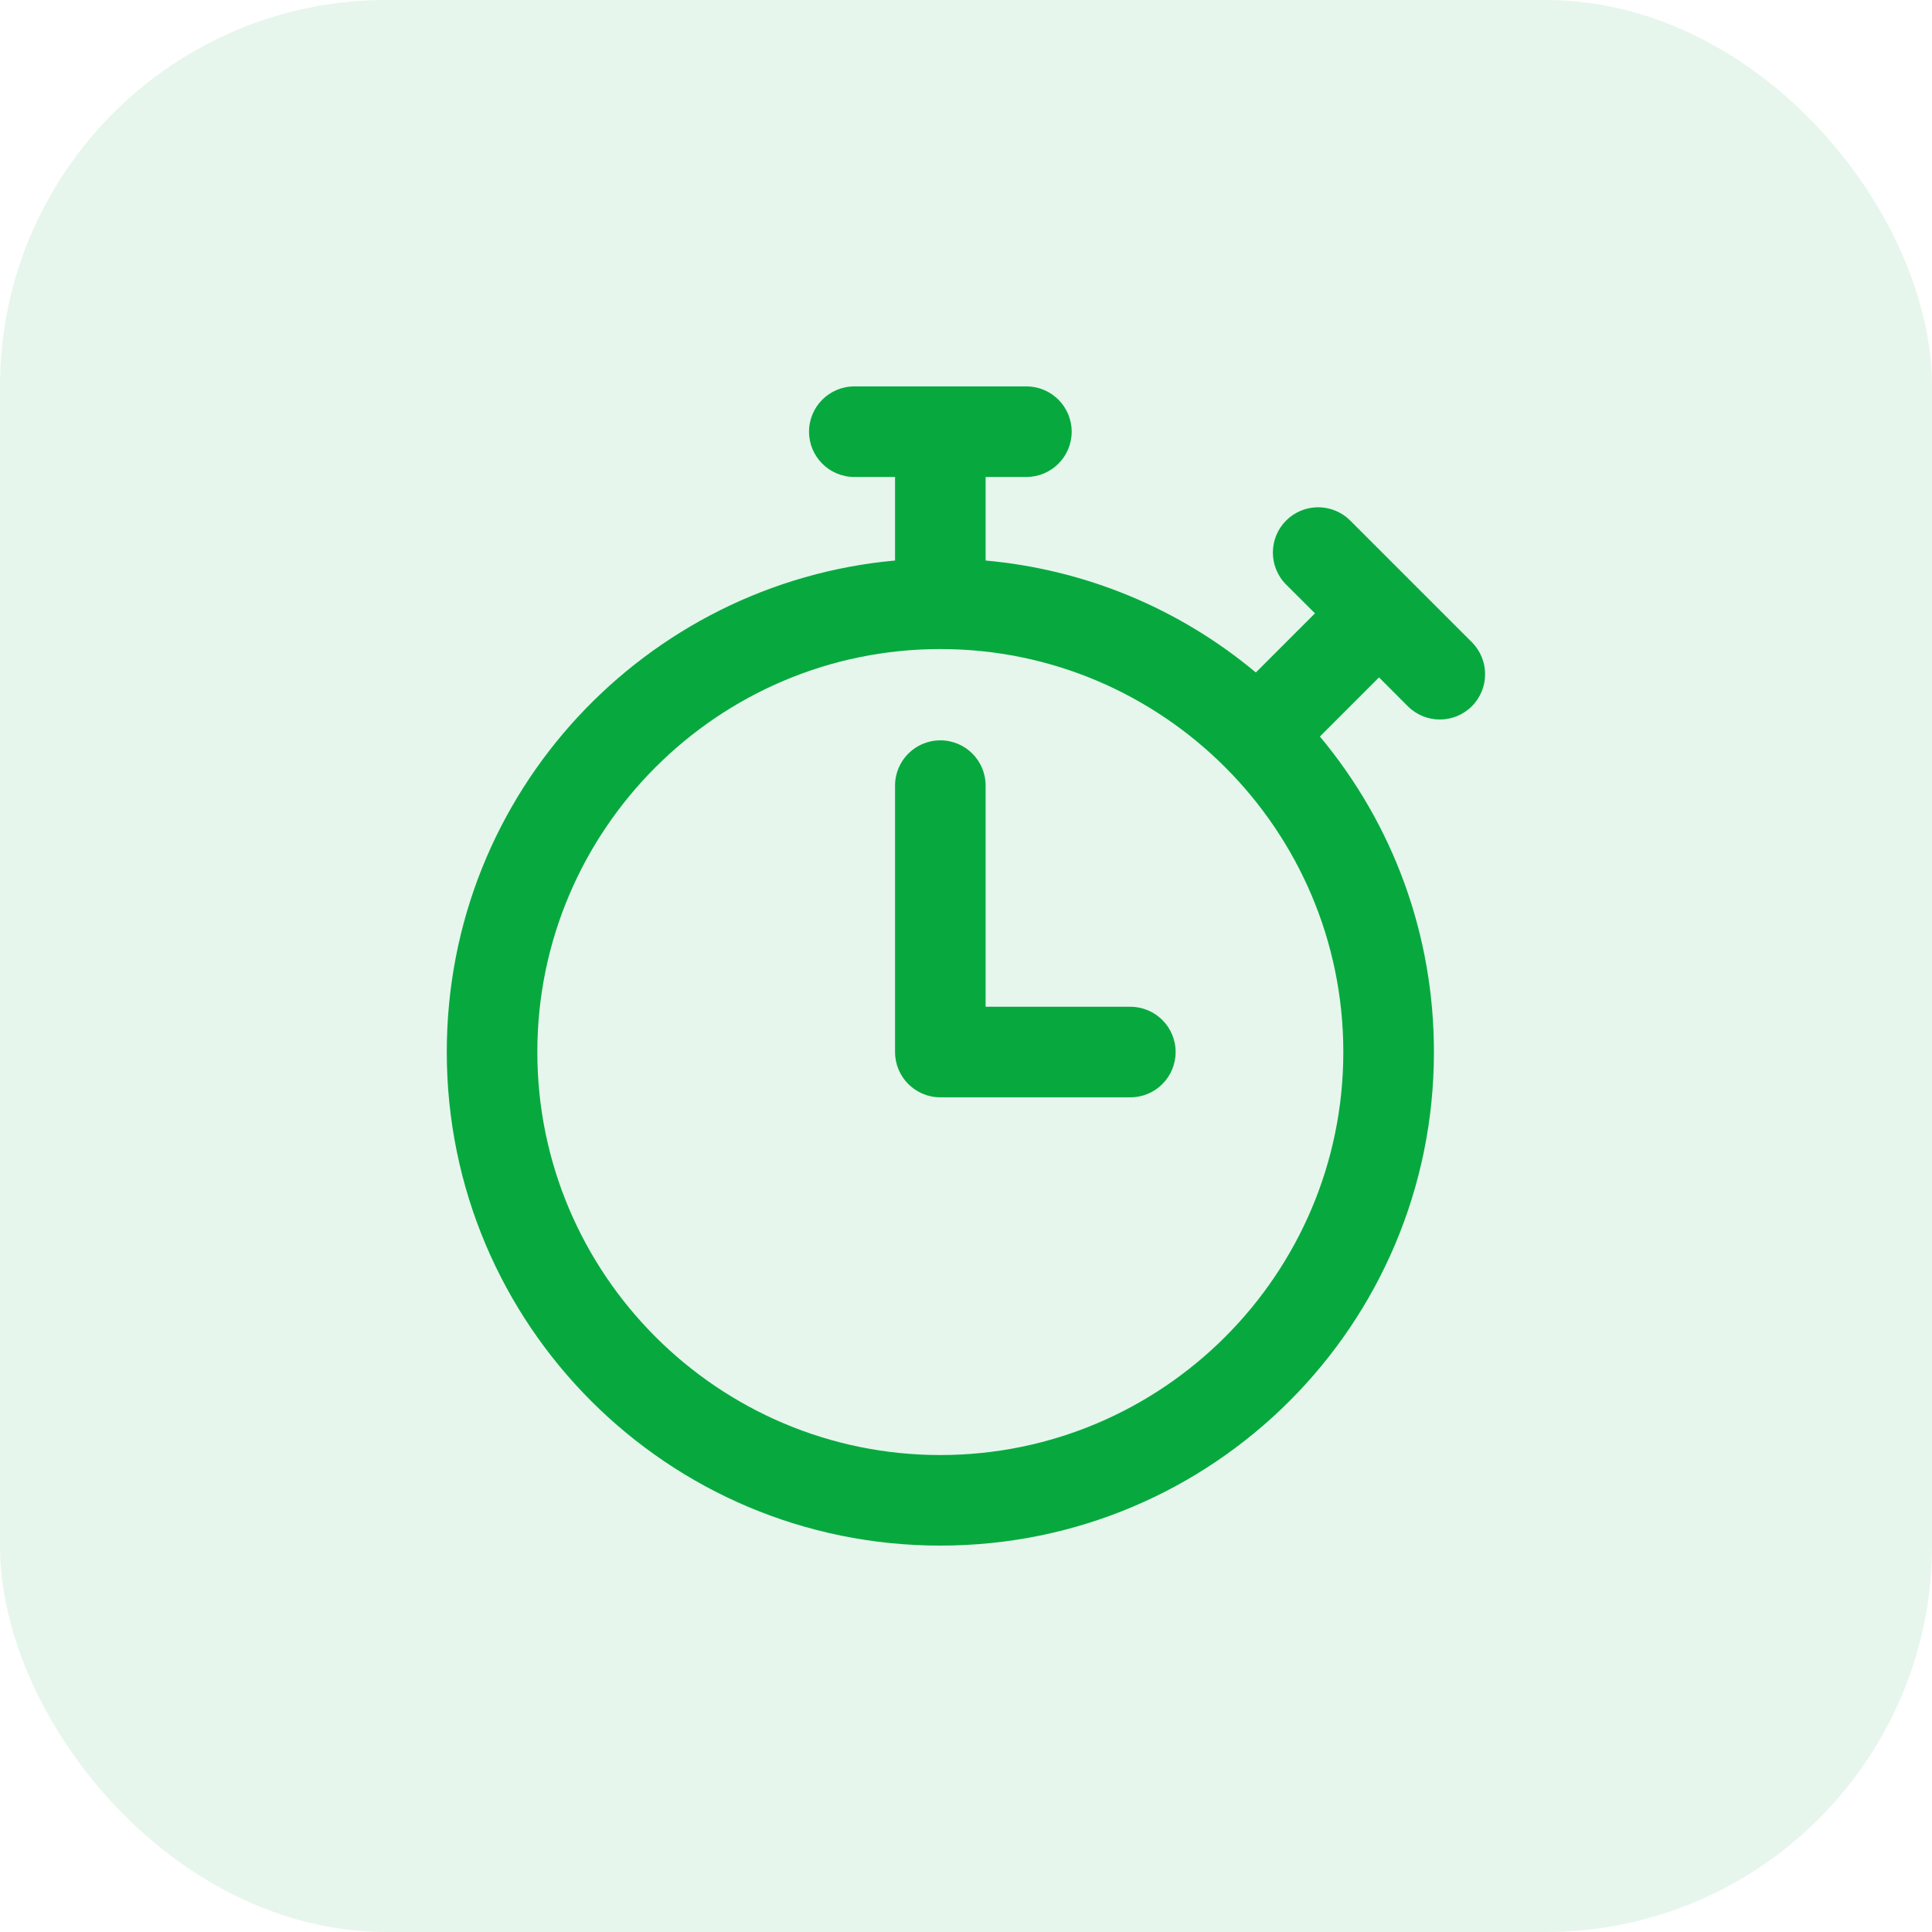 <?xml version="1.0" encoding="UTF-8"?>
<svg width="40px" height="40px" viewBox="0 0 40 40" version="1.1" xmlns="http://www.w3.org/2000/svg" xmlns:xlink="http://www.w3.org/1999/xlink">
    <title>BEF87E26-079A-44D0-8B8D-DD0F87E783BB</title>
    <g id="Mobile" stroke="none" stroke-width="1" fill="none" fill-rule="evenodd">
        <g id="Landing---New-2" transform="translate(-16, -867)" fill="#07A93F">
            <g id="Features" transform="translate(0, 671)">
                <g transform="translate(-103, 40)" id="Instant-Approval">
                    <g transform="translate(119, 38)">
                        <g id="Group-18" transform="translate(0, 118)">
                            <rect id="Rectangle" opacity="0.1" x="0" y="0" width="40" height="40" rx="8"></rect>
                            <g id="stopwatch-(2)" transform="translate(9, 8)" fill-rule="nonzero">
                                <path d="M21.473,5.296 L18.954,2.777 C18.588,2.411 17.994,2.411 17.628,2.777 C17.262,3.143 17.262,3.737 17.628,4.103 L18.225,4.699 L17.001,5.923 C15.409,4.594 13.472,3.792 11.406,3.605 L11.406,1.875 L12.25,1.875 C12.768,1.875 13.188,1.455 13.188,0.938 C13.188,0.42 12.768,0 12.25,0 L8.688,0 C8.17,0 7.75,0.42 7.75,0.938 C7.75,1.455 8.17,1.875 8.688,1.875 L9.531,1.875 L9.531,3.605 C4.388,4.07 0.25,8.389 0.25,13.781 C0.25,19.429 4.82,24 10.469,24 C16.116,24 20.688,19.43 20.688,13.781 C20.688,11.367 19.855,9.08 18.327,7.249 L19.551,6.025 L20.147,6.622 C20.513,6.988 21.107,6.988 21.473,6.622 C21.839,6.256 21.839,5.662 21.473,5.296 Z M10.469,22.125 C5.868,22.125 2.125,18.382 2.125,13.781 C2.125,9.181 5.868,5.438 10.469,5.438 C15.069,5.438 18.812,9.181 18.812,13.781 C18.812,18.382 15.07,22.125 10.469,22.125 Z M15.34,13.781 C15.34,14.299 14.92,14.719 14.403,14.719 L10.469,14.719 C9.951,14.719 9.531,14.299 9.531,13.781 L9.531,8.265 C9.531,7.747 9.951,7.328 10.469,7.328 C10.987,7.328 11.406,7.747 11.406,8.265 L11.406,12.844 L14.403,12.844 C14.92,12.844 15.34,13.263 15.34,13.781 Z" id="Shape"></path>
                            </g>
                        </g>
                    </g>
                </g>
            </g>
        </g>
    </g>
</svg>